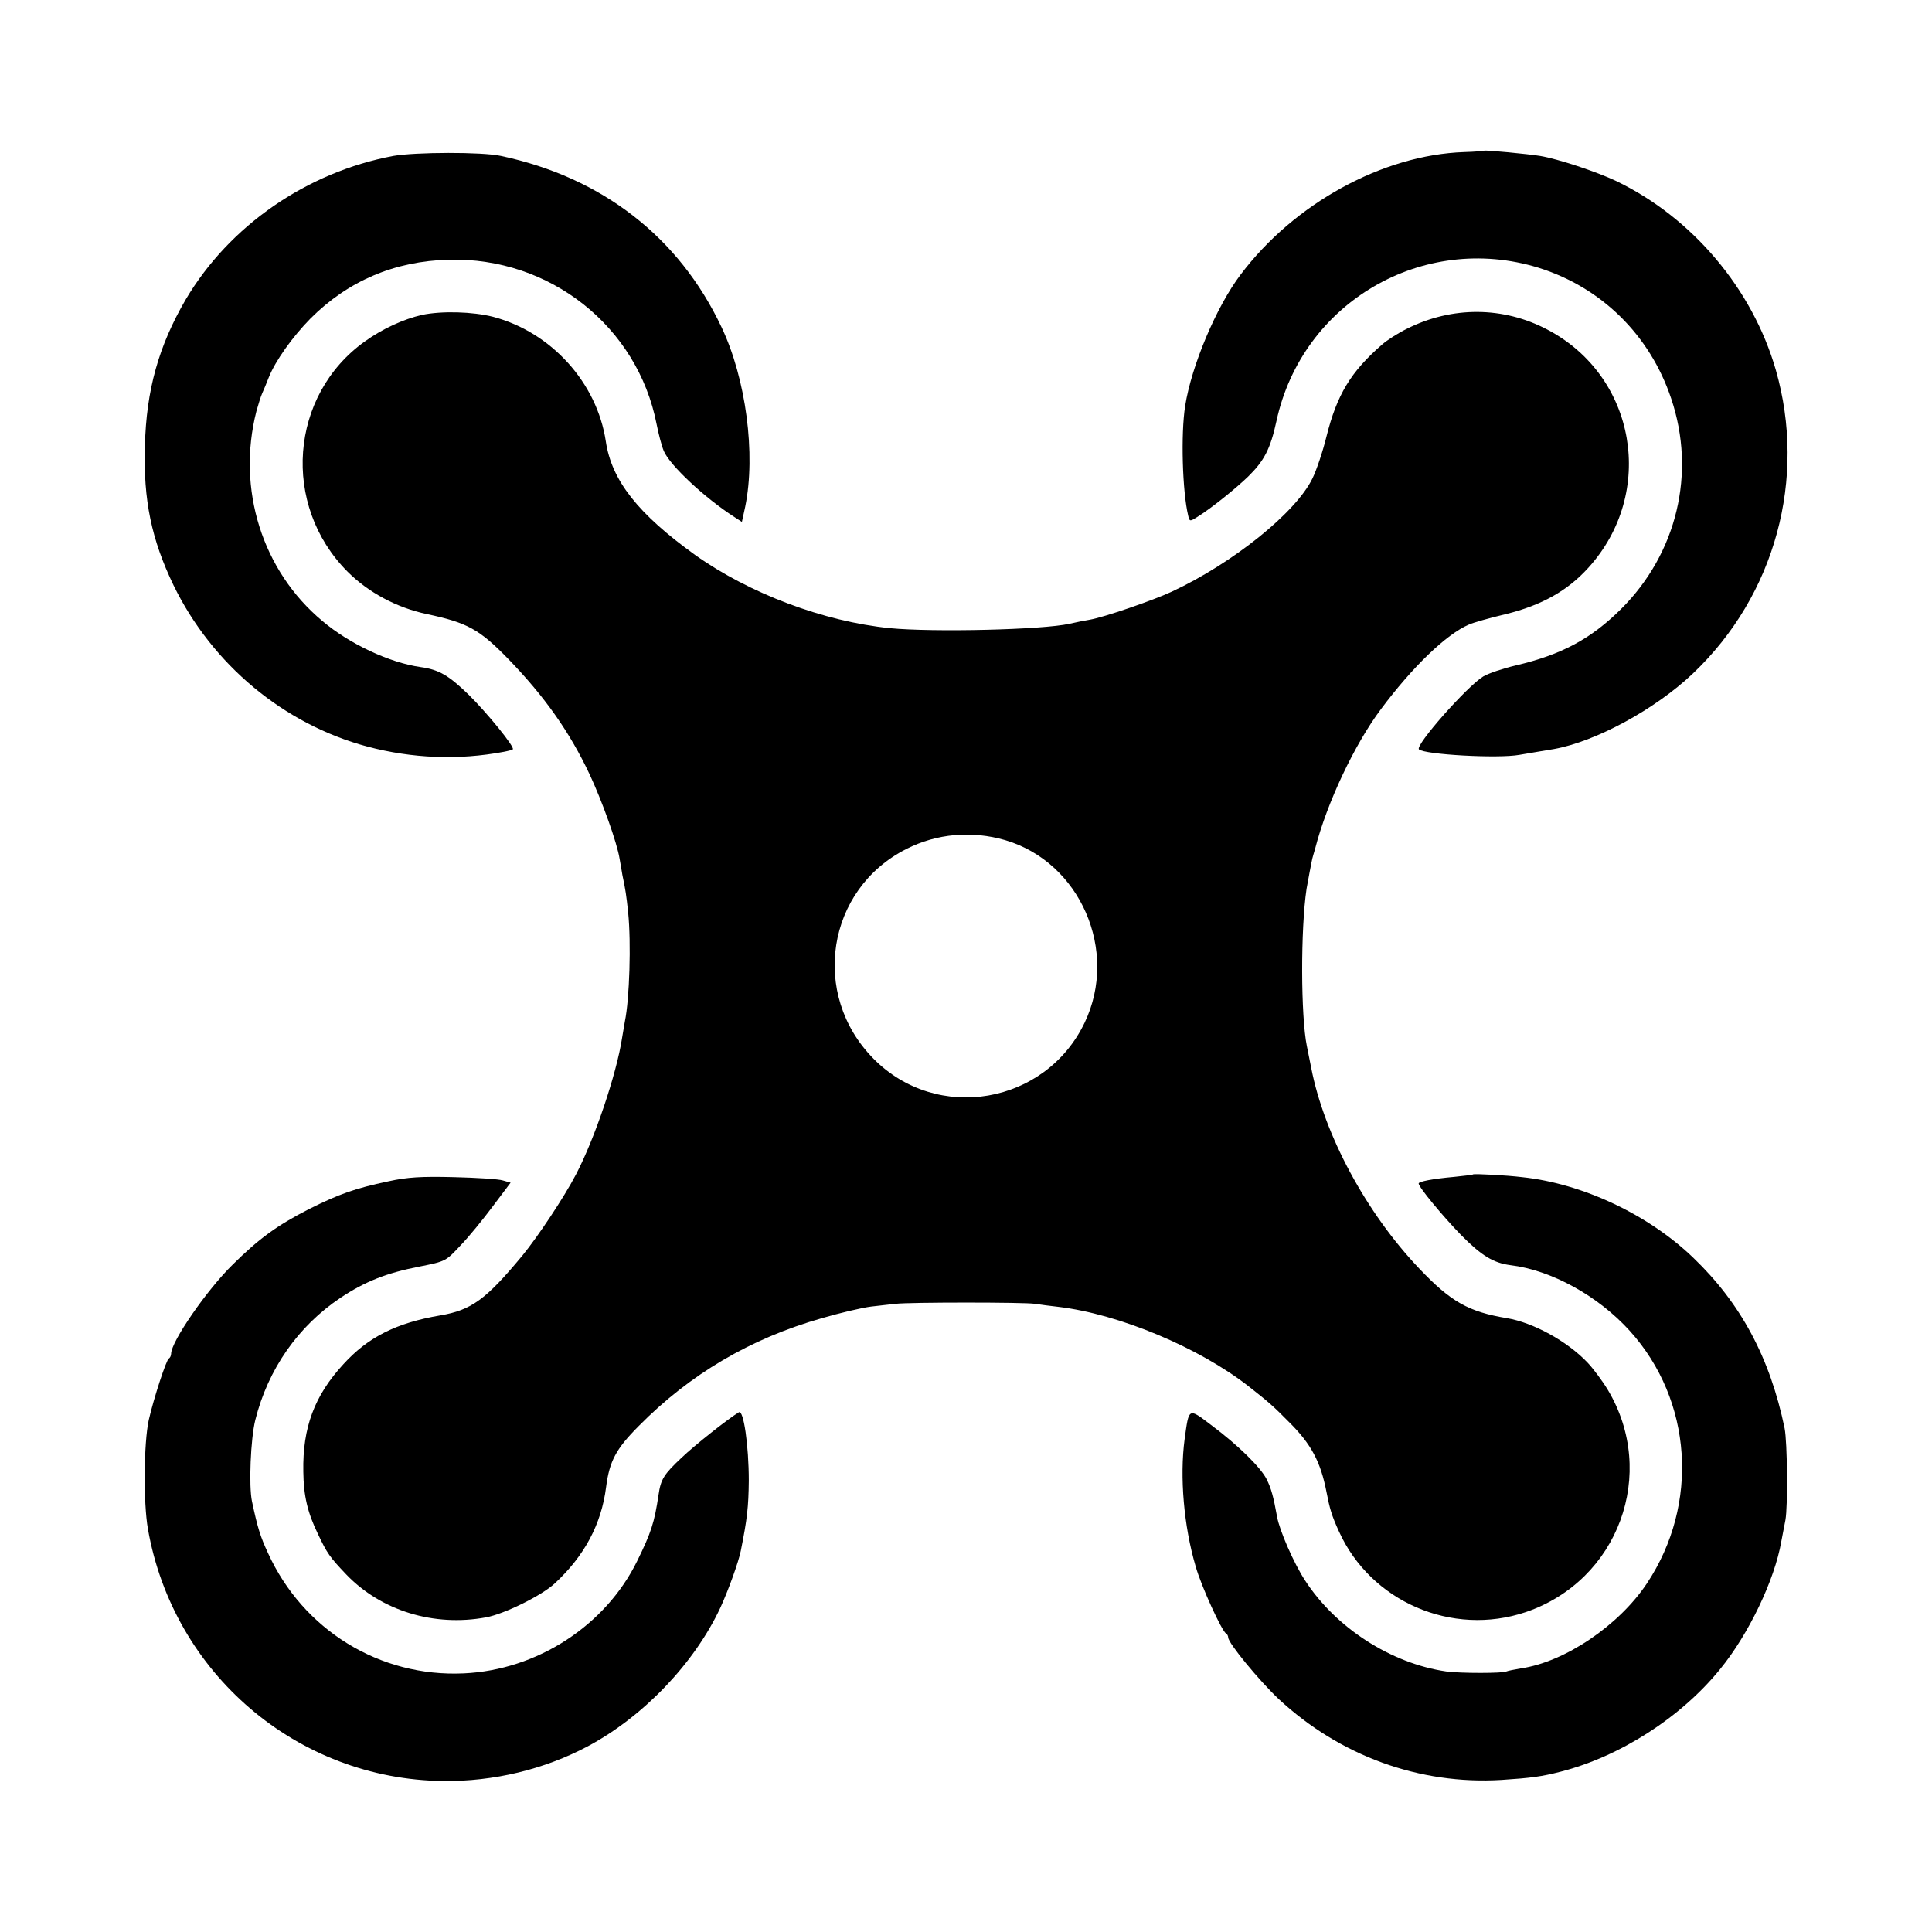<?xml version="1.0" standalone="no"?>
<!DOCTYPE svg PUBLIC "-//W3C//DTD SVG 20010904//EN"
 "http://www.w3.org/TR/2001/REC-SVG-20010904/DTD/svg10.dtd">
<svg version="1.0" xmlns="http://www.w3.org/2000/svg"
 width="700pt" height="700pt" viewBox="0 0 700 700"
 preserveAspectRatio="xMidYMid meet">
<g transform="translate(0,700) scale(0.1,-0.1)"
fill="#000000" stroke="none">
<path d="M5377 6454 c-1 -1 -34 -4 -72 -5 -295 -10 -616 -186 -810 -444 -88
-116 -178 -330 -201 -476 -16 -102 -10 -310 11 -397 5 -22 6 -22 33 -5 50 31
136 100 184 146 58 57 81 100 103 202 93 429 530 684 949 555 228 -71 404
-244 481 -474 91 -270 21 -561 -182 -763 -109 -108 -215 -165 -381 -204 -47
-11 -100 -29 -118 -40 -59 -36 -247 -249 -233 -264 19 -19 287 -34 364 -20 17
3 46 8 65 11 19 3 46 8 60 10 151 27 366 143 504 274 298 283 413 706 300
1100 -85 294 -302 551 -578 684 -72 34 -210 80 -276 91 -42 7 -200 22 -203 19z"/>
<path d="M1425 6435 c-314 -59 -594 -253 -752 -520 -98 -168 -143 -328 -148
-531 -6 -196 24 -339 104 -505 140 -287 399 -503 702 -584 162 -43 330 -50
494 -19 16 3 31 7 33 9 8 8 -93 132 -160 198 -72 70 -108 91 -174 100 -113 16
-258 84 -356 167 -218 182 -311 478 -239 760 7 25 16 54 21 65 5 11 16 37 24
58 24 60 86 147 151 213 136 136 304 208 501 213 366 10 684 -242 753 -596 7
-35 18 -78 26 -97 22 -52 148 -170 257 -240 l26 -17 12 55 c39 190 3 464 -86
651 -154 326 -432 542 -799 620 -68 15 -310 14 -390 0z"/>
<path d="M1529 5859 c-66 -15 -143 -50 -207 -96 -273 -195 -303 -593 -63 -834
76 -76 179 -131 288 -154 146 -31 190 -55 294 -162 131 -135 223 -265 295
-418 45 -96 100 -249 109 -307 3 -18 8 -44 10 -58 12 -57 14 -72 21 -137 11
-109 5 -312 -12 -394 -2 -13 -7 -40 -10 -59 -20 -131 -99 -365 -167 -495 -42
-81 -139 -227 -195 -295 -131 -158 -184 -197 -297 -216 -159 -27 -262 -79
-351 -177 -105 -114 -148 -230 -145 -389 1 -87 15 -148 53 -226 33 -70 43 -84
103 -147 126 -131 317 -190 506 -155 66 12 202 79 249 123 108 100 169 215
186 349 12 93 35 138 119 222 185 187 403 316 663 390 65 19 146 38 178 42 32
4 73 8 89 10 49 6 467 6 505 0 19 -3 58 -8 85 -11 219 -26 509 -147 689 -288
70 -55 88 -70 146 -129 81 -80 115 -145 136 -253 12 -62 19 -86 45 -143 115
-255 410 -383 677 -293 336 114 479 503 297 806 -20 33 -53 77 -73 98 -74 78
-197 145 -292 161 -139 23 -203 59 -318 180 -193 203 -344 485 -391 726 -6 30
-13 66 -16 80 -22 108 -23 423 -1 570 3 18 19 103 21 110 1 3 5 19 10 35 43
167 143 378 238 505 114 153 237 272 319 307 15 7 75 24 134 38 130 32 224 85
299 168 246 271 174 694 -149 863 -159 84 -345 85 -508 3 -33 -16 -73 -42 -90
-57 -114 -99 -164 -182 -202 -334 -13 -53 -36 -122 -51 -152 -60 -123 -287
-306 -510 -410 -69 -32 -244 -92 -295 -101 -19 -3 -53 -10 -75 -15 -97 -22
-494 -31 -650 -16 -241 24 -510 126 -706 265 -207 149 -303 270 -324 412 -32
212 -197 395 -408 451 -74 19 -187 22 -258 7z m2113 -1903 c272 -80 412 -401
288 -661 -142 -297 -535 -364 -765 -131 -230 233 -170 614 119 760 110 56 237
67 358 32z"/>
<path d="M5337 2745 c-1 -2 -32 -5 -68 -9 -79 -7 -129 -17 -129 -24 0 -13 87
-118 153 -186 75 -76 118 -102 180 -110 148 -18 317 -111 432 -238 227 -251
253 -628 62 -915 -101 -152 -297 -285 -457 -308 -24 -4 -48 -9 -52 -11 -11 -7
-168 -7 -218 0 -200 29 -400 158 -511 329 -41 62 -94 184 -102 232 -13 72 -21
102 -38 136 -22 43 -103 123 -201 196 -83 63 -80 64 -96 -52 -18 -136 -3 -314
40 -460 20 -72 96 -237 110 -243 4 -2 8 -9 8 -15 0 -20 112 -156 183 -223 222
-206 510 -311 807 -293 107 7 145 12 215 30 215 55 436 197 577 371 104 127
198 324 222 463 3 17 10 52 15 78 9 50 7 281 -3 332 -53 256 -159 453 -331
618 -162 156 -401 269 -620 292 -57 7 -174 13 -178 10z"/>
<path d="M1408 2720 c-123 -26 -179 -46 -289 -101 -115 -59 -180 -106 -276
-201 -93 -91 -223 -279 -223 -323 0 -7 -4 -15 -8 -17 -9 -3 -55 -144 -73 -223
-18 -82 -20 -299 -3 -395 92 -524 541 -907 1070 -913 183 -2 366 42 524 126
202 108 386 301 480 502 29 63 66 166 74 206 23 115 28 158 29 254 0 128 -19
259 -36 248 -37 -22 -160 -119 -208 -165 -64 -60 -75 -78 -83 -134 -15 -101
-27 -137 -77 -239 -115 -235 -363 -396 -629 -408 -304 -14 -582 157 -709 436
-28 60 -38 93 -58 187 -12 56 -5 227 12 295 46 184 155 340 309 443 89 59 167
90 286 113 95 19 95 19 149 77 30 31 82 95 117 142 l64 85 -28 8 c-15 5 -94
10 -177 12 -118 3 -169 0 -237 -15z"/>
</g>
</svg>
